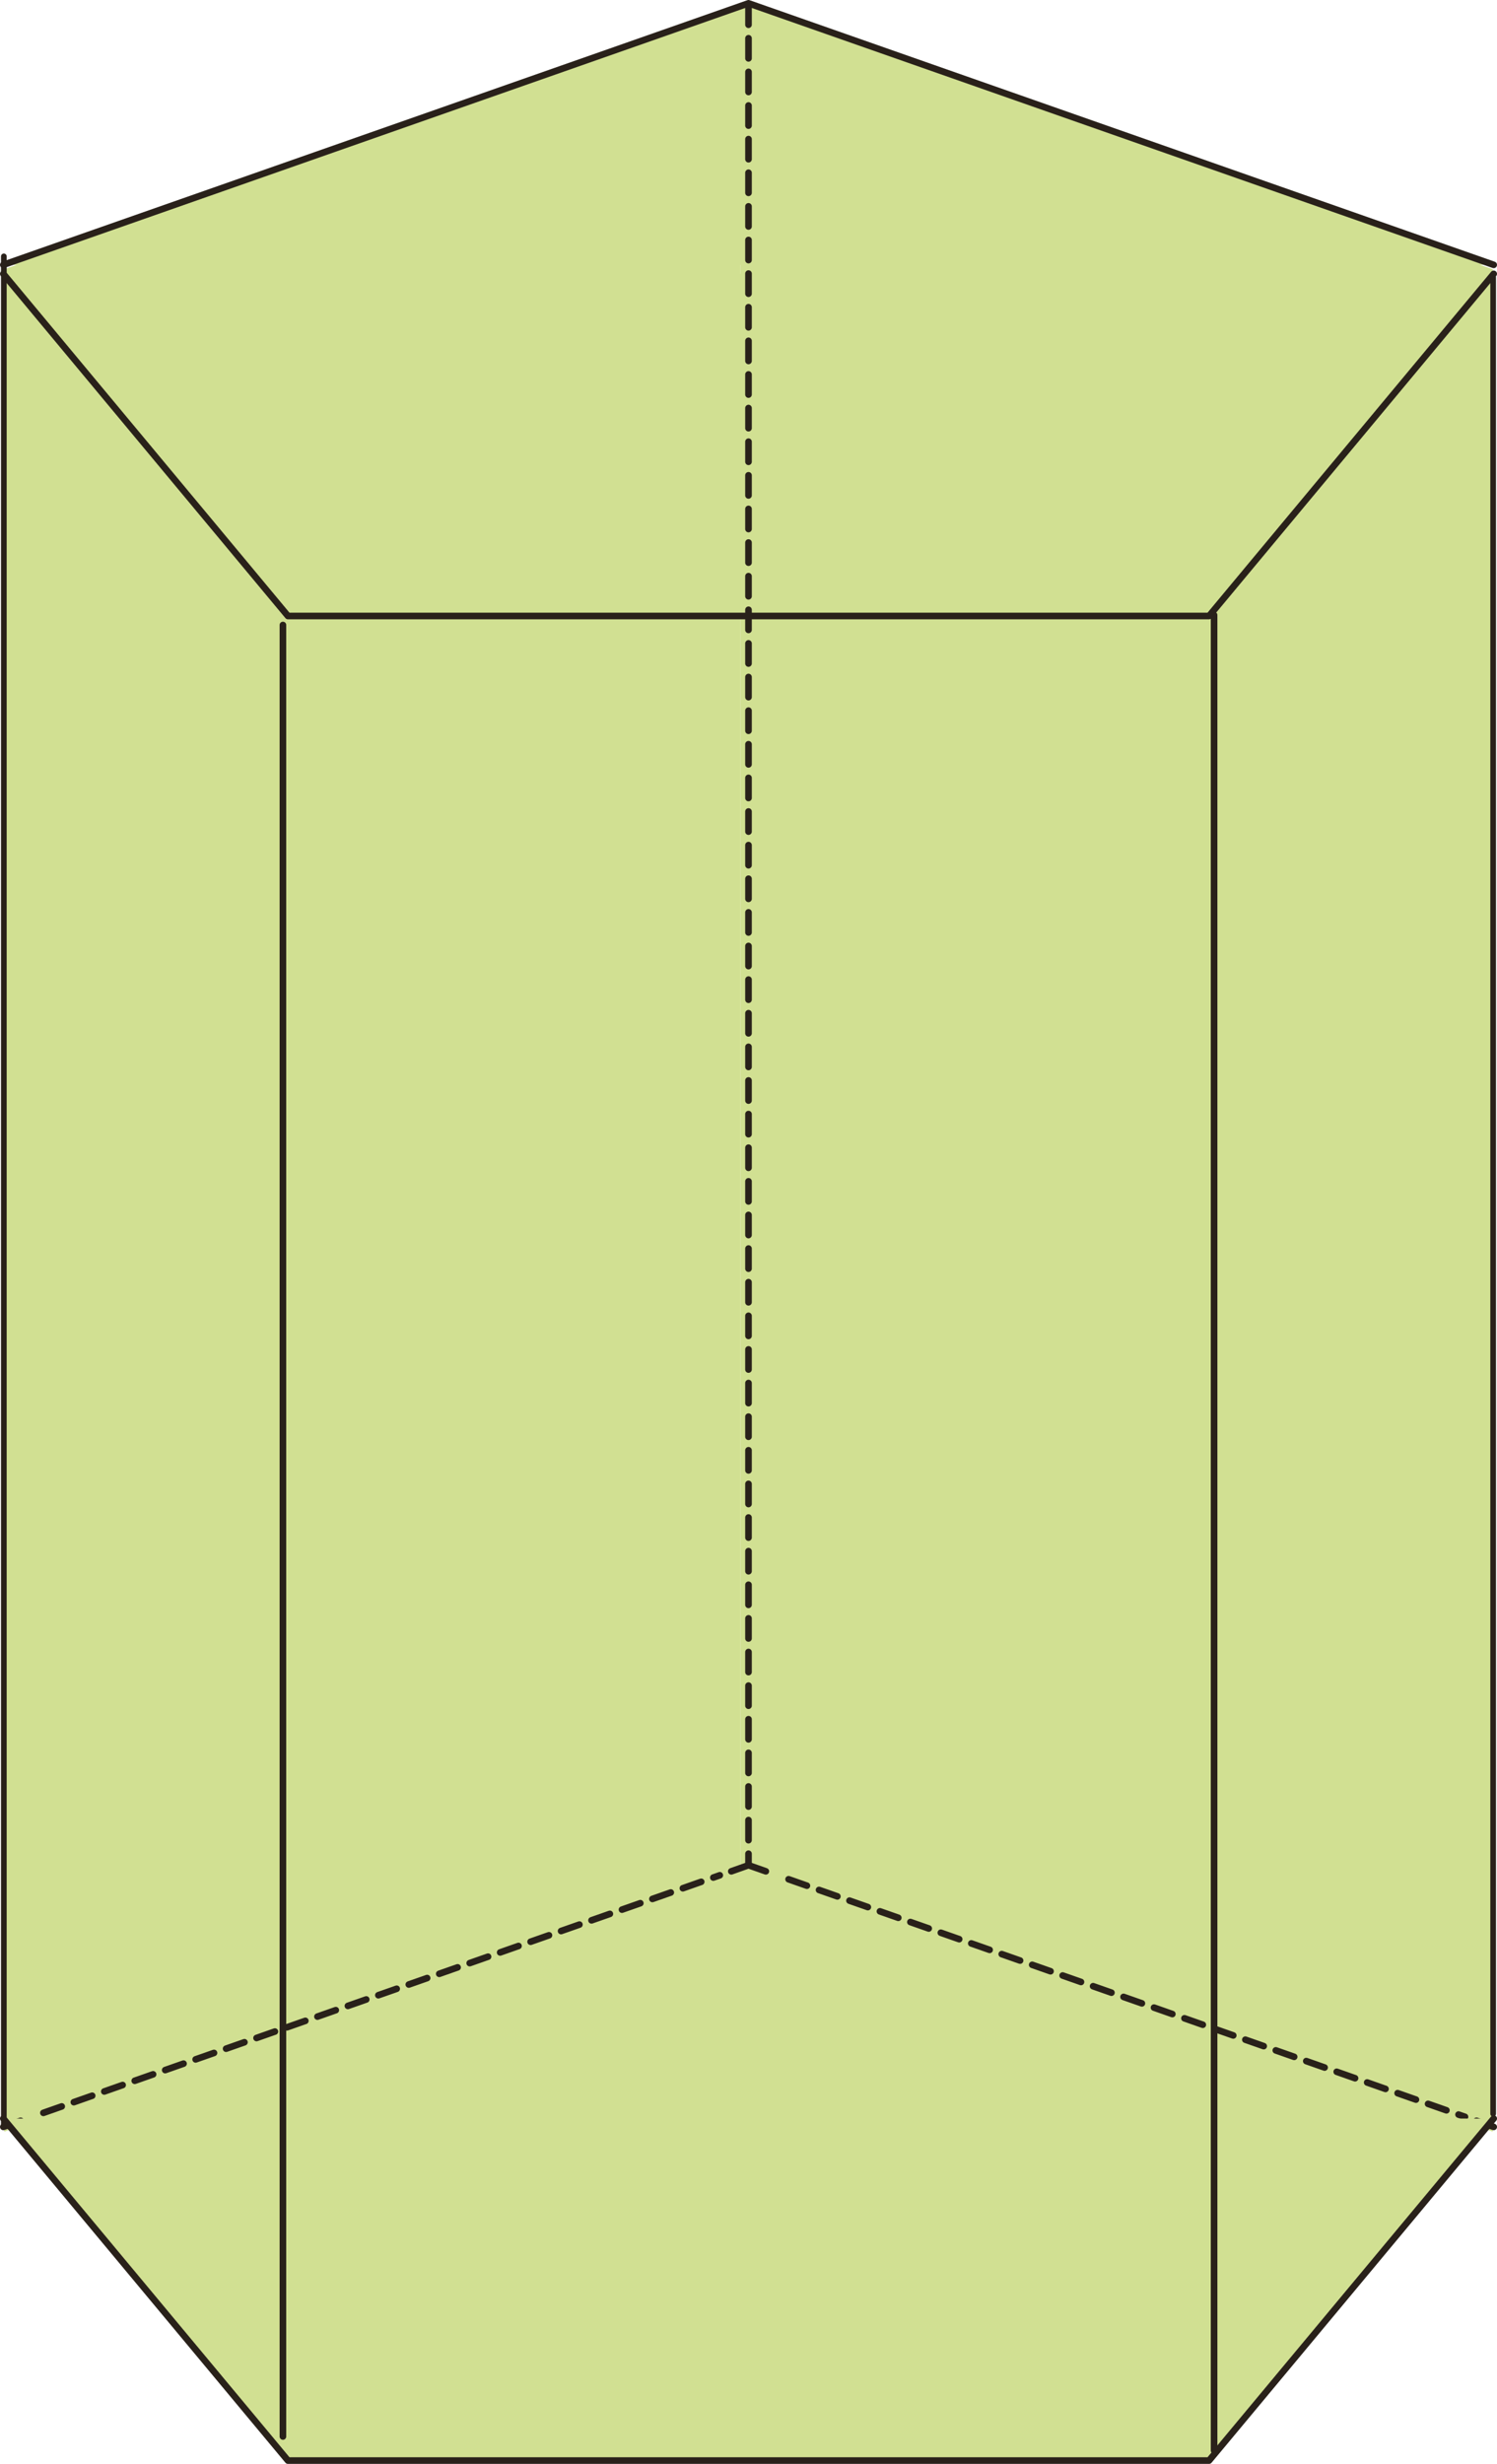 <svg id="Capa_1" data-name="Capa 1" xmlns="http://www.w3.org/2000/svg" viewBox="0 0 113.18 186.15"><defs><style>.cls-1{fill:#d1e092;}.cls-2,.cls-3,.cls-4,.cls-5,.cls-6{fill:none;stroke:#29211a;stroke-linecap:round;}.cls-2,.cls-3{stroke-linejoin:round;}.cls-2,.cls-4,.cls-5,.cls-6{stroke-width:0.5px;}.cls-3{stroke-width:0.43px;}.cls-4{stroke-dasharray:1.52 1.02;}.cls-5{stroke-dasharray:1.47 0.97;}</style></defs><title>mat</title><polygon class="cls-1" points="0.32 20.34 0.32 161.05 55.97 141.46 55.97 0.74 0.32 20.34"/><polygon class="cls-1" points="0.5 160.37 21.93 185.58 91.26 185.58 112.68 160.37 56.59 141.25 0.5 160.37"/><polygon class="cls-1" points="112.86 161.05 112.86 20.34 55.97 0.74 55.97 141.46 112.86 161.05"/><polygon class="cls-1" points="0.25 20.69 21.77 46.54 91.41 46.54 112.93 20.69 0.25 20.69"/><polyline class="cls-2" points="112.93 20.69 91.41 46.54 21.77 46.54 0.25 20.69"/><line class="cls-3" x1="0.29" y1="160.63" x2="0.29" y2="19.37"/><polygon class="cls-1" points="0.25 20.01 112.93 20.01 56.59 0.25 0.25 20.01"/><polyline class="cls-2" points="0.25 20.01 56.59 0.25 112.93 20.01"/><line class="cls-4" x1="56.59" y1="141.57" x2="56.59" y2="0.22"/><polygon class="cls-1" points="0.25 160.69 112.93 160.69 56.59 140.92 0.25 160.69"/><line class="cls-5" x1="3.28" y1="159.63" x2="54.42" y2="141.68"/><line class="cls-5" x1="59.62" y1="141.98" x2="110.76" y2="159.93"/><path class="cls-6" d="M111.63,160.23l1.3.46M55.29,141.38l1.3-.46,1.31.46M.25,160.69l1.31-.46"/><line class="cls-3" x1="112.89" y1="159.7" x2="112.89" y2="20.95"/><polygon class="cls-1" points="0.25 160.06 21.77 185.9 91.41 185.9 112.93 160.06 0.25 160.06"/><polyline class="cls-2" points="112.93 160.06 91.41 185.9 21.77 185.9 0.25 160.06"/><line class="cls-2" x1="21.39" y1="184.08" x2="21.39" y2="47.22"/><line class="cls-2" x1="91.79" y1="185.14" x2="91.79" y2="46.47"/></svg>